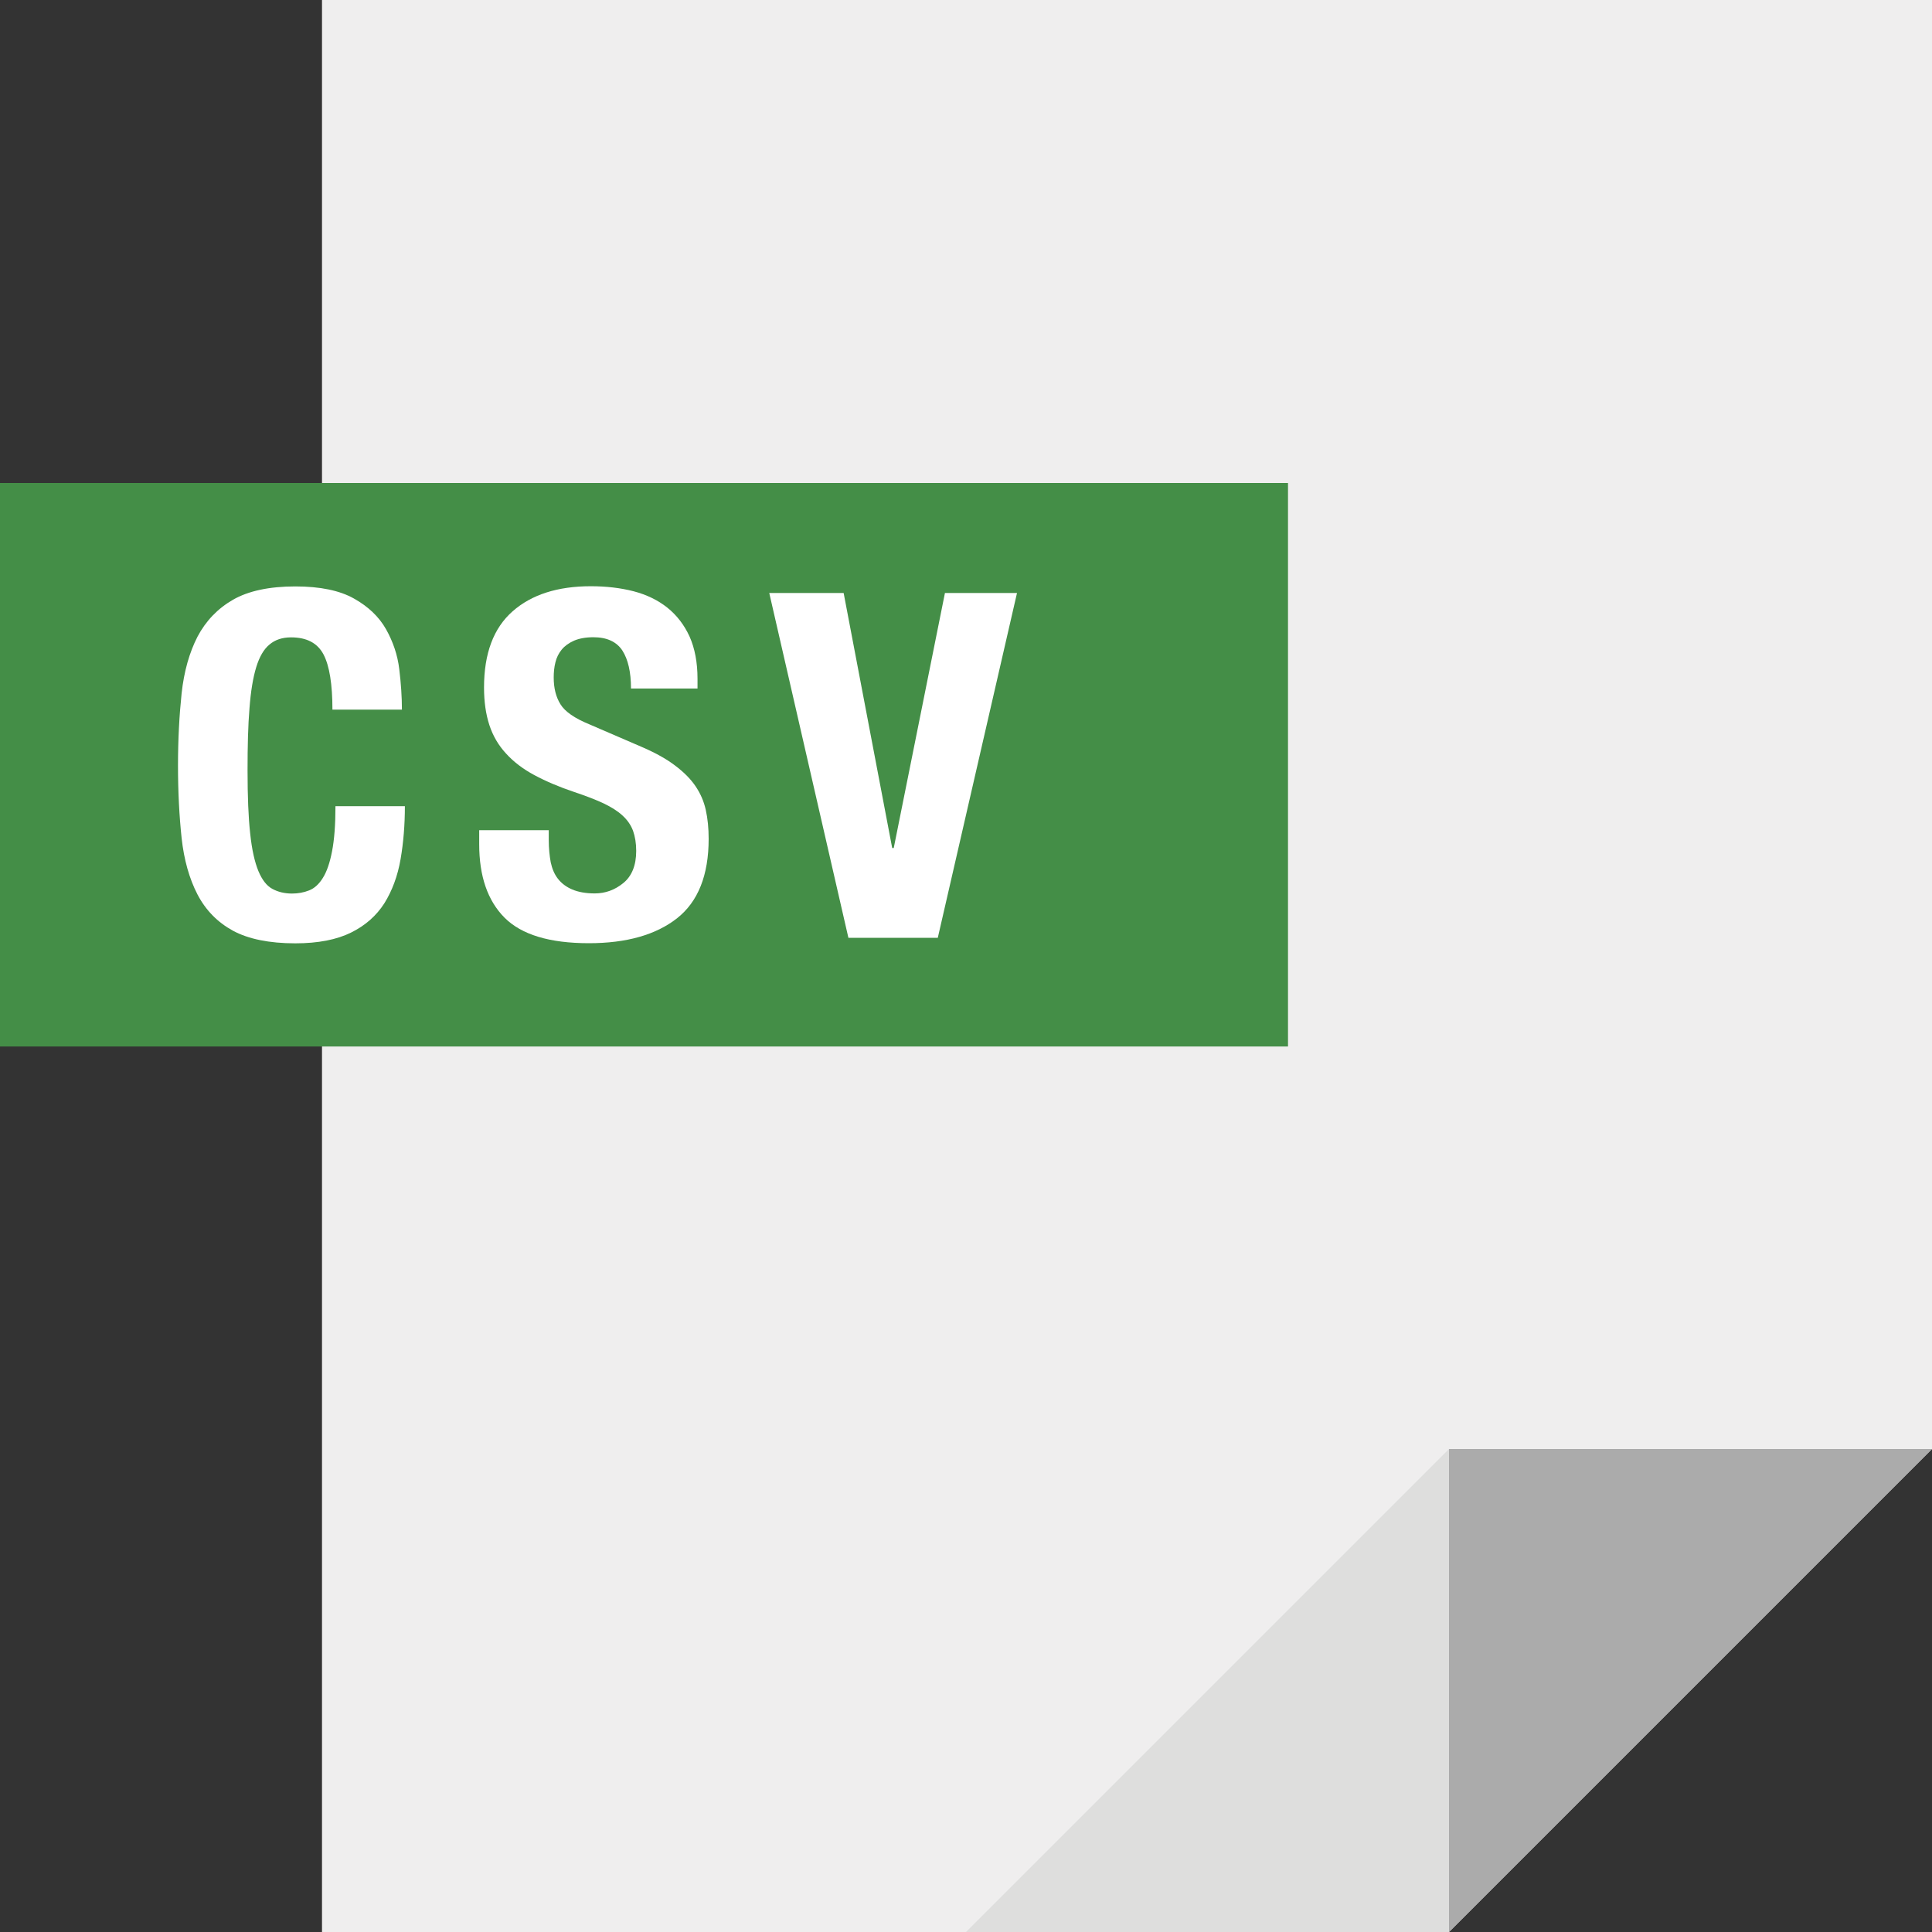 <svg width="30" height="30" viewBox="0 0 30 30" fill="none" xmlns="http://www.w3.org/2000/svg">
    <rect x="0" y="0" width="30" height="30" fill="#333333" stroke="none"/>
    <path d="M5 0V30H22.5L30 22.5V0H5Z" fill="#EFEEEE"/>
    <path d="M22.5 22.5V30L30 22.5H22.5Z" fill="#ABABAB"/>
    <path d="M15 30H22.5V22.5L15 30Z" fill="#DEDEDD"/>
    <path d="M0 7.5V16.25H20V7.5H0Z" fill="#448E47"/>
    <path d="M5.025 10.165C4.932 9.986 4.764 9.897 4.519 9.897C4.384 9.897 4.272 9.934 4.185 10.008C4.097 10.08 4.029 10.196 3.979 10.359C3.929 10.521 3.894 10.734 3.874 10.998C3.852 11.26 3.844 11.581 3.844 11.961C3.844 12.366 3.857 12.694 3.885 12.944C3.911 13.194 3.955 13.386 4.012 13.525C4.07 13.664 4.142 13.756 4.23 13.803C4.317 13.85 4.419 13.875 4.534 13.875C4.629 13.875 4.717 13.859 4.8 13.826C4.882 13.794 4.954 13.729 5.014 13.631C5.075 13.534 5.122 13.396 5.156 13.219C5.191 13.041 5.209 12.807 5.209 12.518H6.287C6.287 12.806 6.265 13.082 6.22 13.342C6.175 13.602 6.09 13.83 5.969 14.025C5.845 14.219 5.674 14.371 5.451 14.481C5.229 14.591 4.94 14.648 4.585 14.648C4.181 14.648 3.857 14.581 3.619 14.453C3.379 14.322 3.195 14.135 3.067 13.89C2.94 13.645 2.857 13.352 2.82 13.012C2.784 12.674 2.764 12.297 2.764 11.889C2.764 11.484 2.784 11.11 2.82 10.768C2.857 10.426 2.941 10.131 3.067 9.886C3.196 9.642 3.379 9.45 3.619 9.312C3.857 9.176 4.181 9.106 4.585 9.106C4.971 9.106 5.274 9.169 5.496 9.294C5.719 9.419 5.885 9.577 5.994 9.77C6.102 9.962 6.174 10.17 6.2 10.393C6.227 10.615 6.241 10.824 6.241 11.019H5.162C5.162 10.625 5.116 10.341 5.025 10.165Z"
          fill="white"/>
    <path d="M8.521 13.047C8.521 13.172 8.533 13.286 8.551 13.387C8.573 13.49 8.609 13.576 8.664 13.646C8.719 13.717 8.794 13.773 8.886 13.812C8.978 13.851 9.095 13.873 9.234 13.873C9.4 13.873 9.548 13.819 9.68 13.711C9.811 13.604 9.879 13.436 9.879 13.213C9.879 13.092 9.861 12.989 9.83 12.901C9.798 12.814 9.744 12.735 9.669 12.666C9.593 12.595 9.494 12.533 9.373 12.475C9.251 12.418 9.099 12.359 8.919 12.299C8.68 12.219 8.473 12.13 8.296 12.035C8.121 11.941 7.975 11.83 7.858 11.701C7.74 11.574 7.654 11.426 7.599 11.259C7.544 11.09 7.516 10.898 7.516 10.676C7.516 10.146 7.664 9.753 7.959 9.493C8.253 9.233 8.659 9.103 9.174 9.103C9.414 9.103 9.635 9.129 9.838 9.181C10.04 9.234 10.215 9.318 10.363 9.436C10.51 9.554 10.625 9.704 10.708 9.885C10.789 10.068 10.831 10.286 10.831 10.541V10.691H9.798C9.798 10.436 9.753 10.24 9.664 10.101C9.574 9.965 9.424 9.895 9.214 9.895C9.094 9.895 8.994 9.914 8.914 9.948C8.835 9.983 8.77 10.029 8.723 10.086C8.675 10.144 8.641 10.213 8.624 10.287C8.605 10.363 8.598 10.44 8.598 10.52C8.598 10.686 8.633 10.824 8.703 10.936C8.773 11.05 8.923 11.154 9.153 11.248L9.985 11.607C10.19 11.697 10.358 11.791 10.486 11.89C10.616 11.988 10.721 12.092 10.798 12.205C10.875 12.318 10.929 12.44 10.959 12.576C10.989 12.71 11.004 12.861 11.004 13.025C11.004 13.59 10.84 14.001 10.513 14.259C10.185 14.516 9.729 14.646 9.144 14.646C8.534 14.646 8.098 14.514 7.834 14.249C7.571 13.984 7.441 13.604 7.441 13.109V12.891H8.521V13.047Z"
          fill="white"/>
    <path d="M13.854 13.168H13.878L14.673 9.208H15.792L14.562 14.562H13.174L11.945 9.208H13.1L13.854 13.168Z"
          fill="white"/>
</svg>
